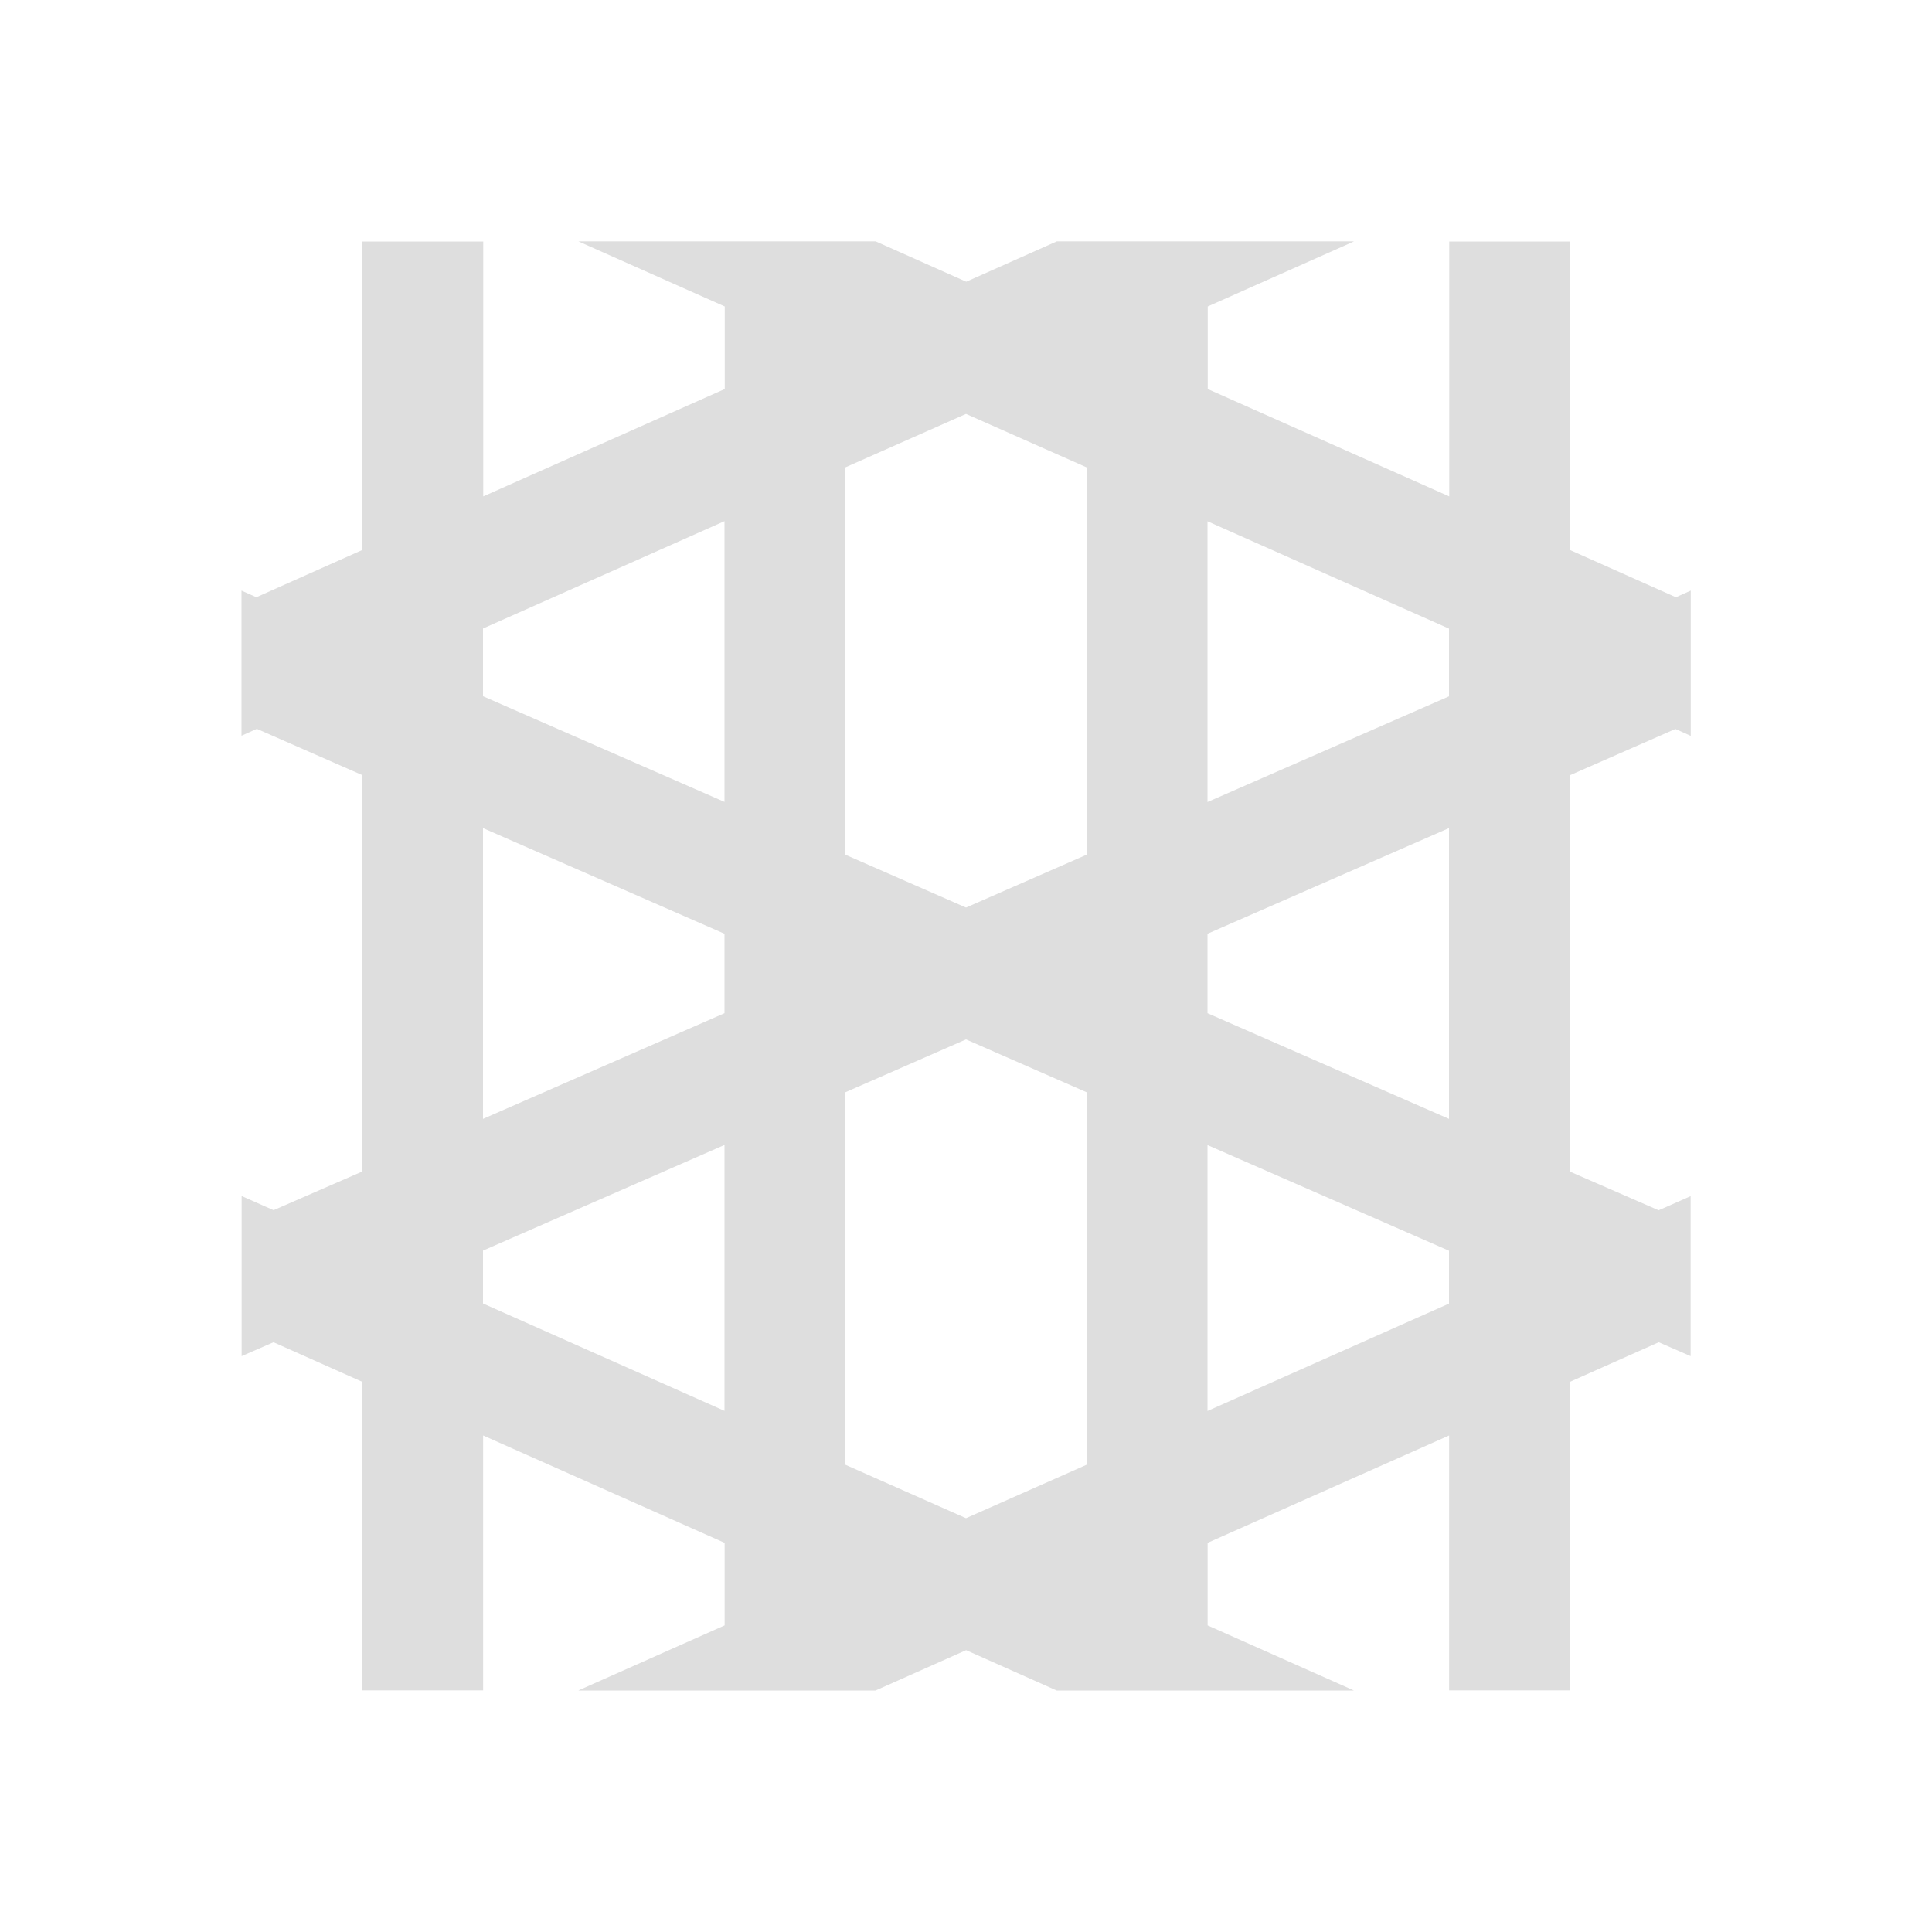 <?xml version="1.0" encoding="UTF-8"?>
<svg viewBox="0 0 16 16" xmlns="http://www.w3.org/2000/svg">
 <defs id="defs3051">
  <style id="current-color-scheme" type="text/css">.ColorScheme-Text {
        color:#dedede;
      }</style>
 </defs>
 <path class="ColorScheme-Text" d="m3 2v2.555l-0.877 0.391-0.123-0.055v0.109 0.982 0.111l0.127-0.057 0.873 0.383v3.283l-0.734 0.32-0.062-0.027-0.203-0.09v1.094 0.232l0.264-0.115 0.736 0.328v2.555h1v-2.111l2 0.889v0.684l-1.203 0.535-0.008 0.004h2.461l0.75-0.334 0.75 0.334h2.461l-0.008-0.004-1.203-0.535v-0.684l2-0.889v2.111h1v-2.555l0.736-0.328 0.264 0.115v-0.232-0.859-0.234l-0.203 0.09-0.062 0.027-0.734-0.32v-3.283l0.873-0.383 0.127 0.057v-0.111-1.092l-0.123 0.055-0.877-0.391v-2.555h-1v2.111l-2-0.889v-0.684l1.203-0.535 0.008-0.004h-2.461l-0.75 0.334-0.75-0.334h-2.461l0.008 0.004 1.203 0.535v0.684l-2 0.889v-2.111h-1zm5 1.428 1 0.443v3.207l-1 0.438-1-0.438v-3.207l1-0.443zm-2 0.889v2.324l-2-0.875v-0.561l2-0.889zm4 0 2 0.889v0.561l-2 0.875v-2.324zm-6 2.541 2 0.875v0.658l-2 0.875v-2.408zm8 0v2.408l-2-0.875v-0.658l2-0.875zm-4 1.75 1 0.438v3.084l-1 0.443-1-0.443v-3.084l1-0.438zm-2 0.875v2.201l-2-0.889v-0.438l2-0.875zm4 0 2 0.875v0.438l-2 0.889v-2.201z" fill="currentColor"/>
</svg>
